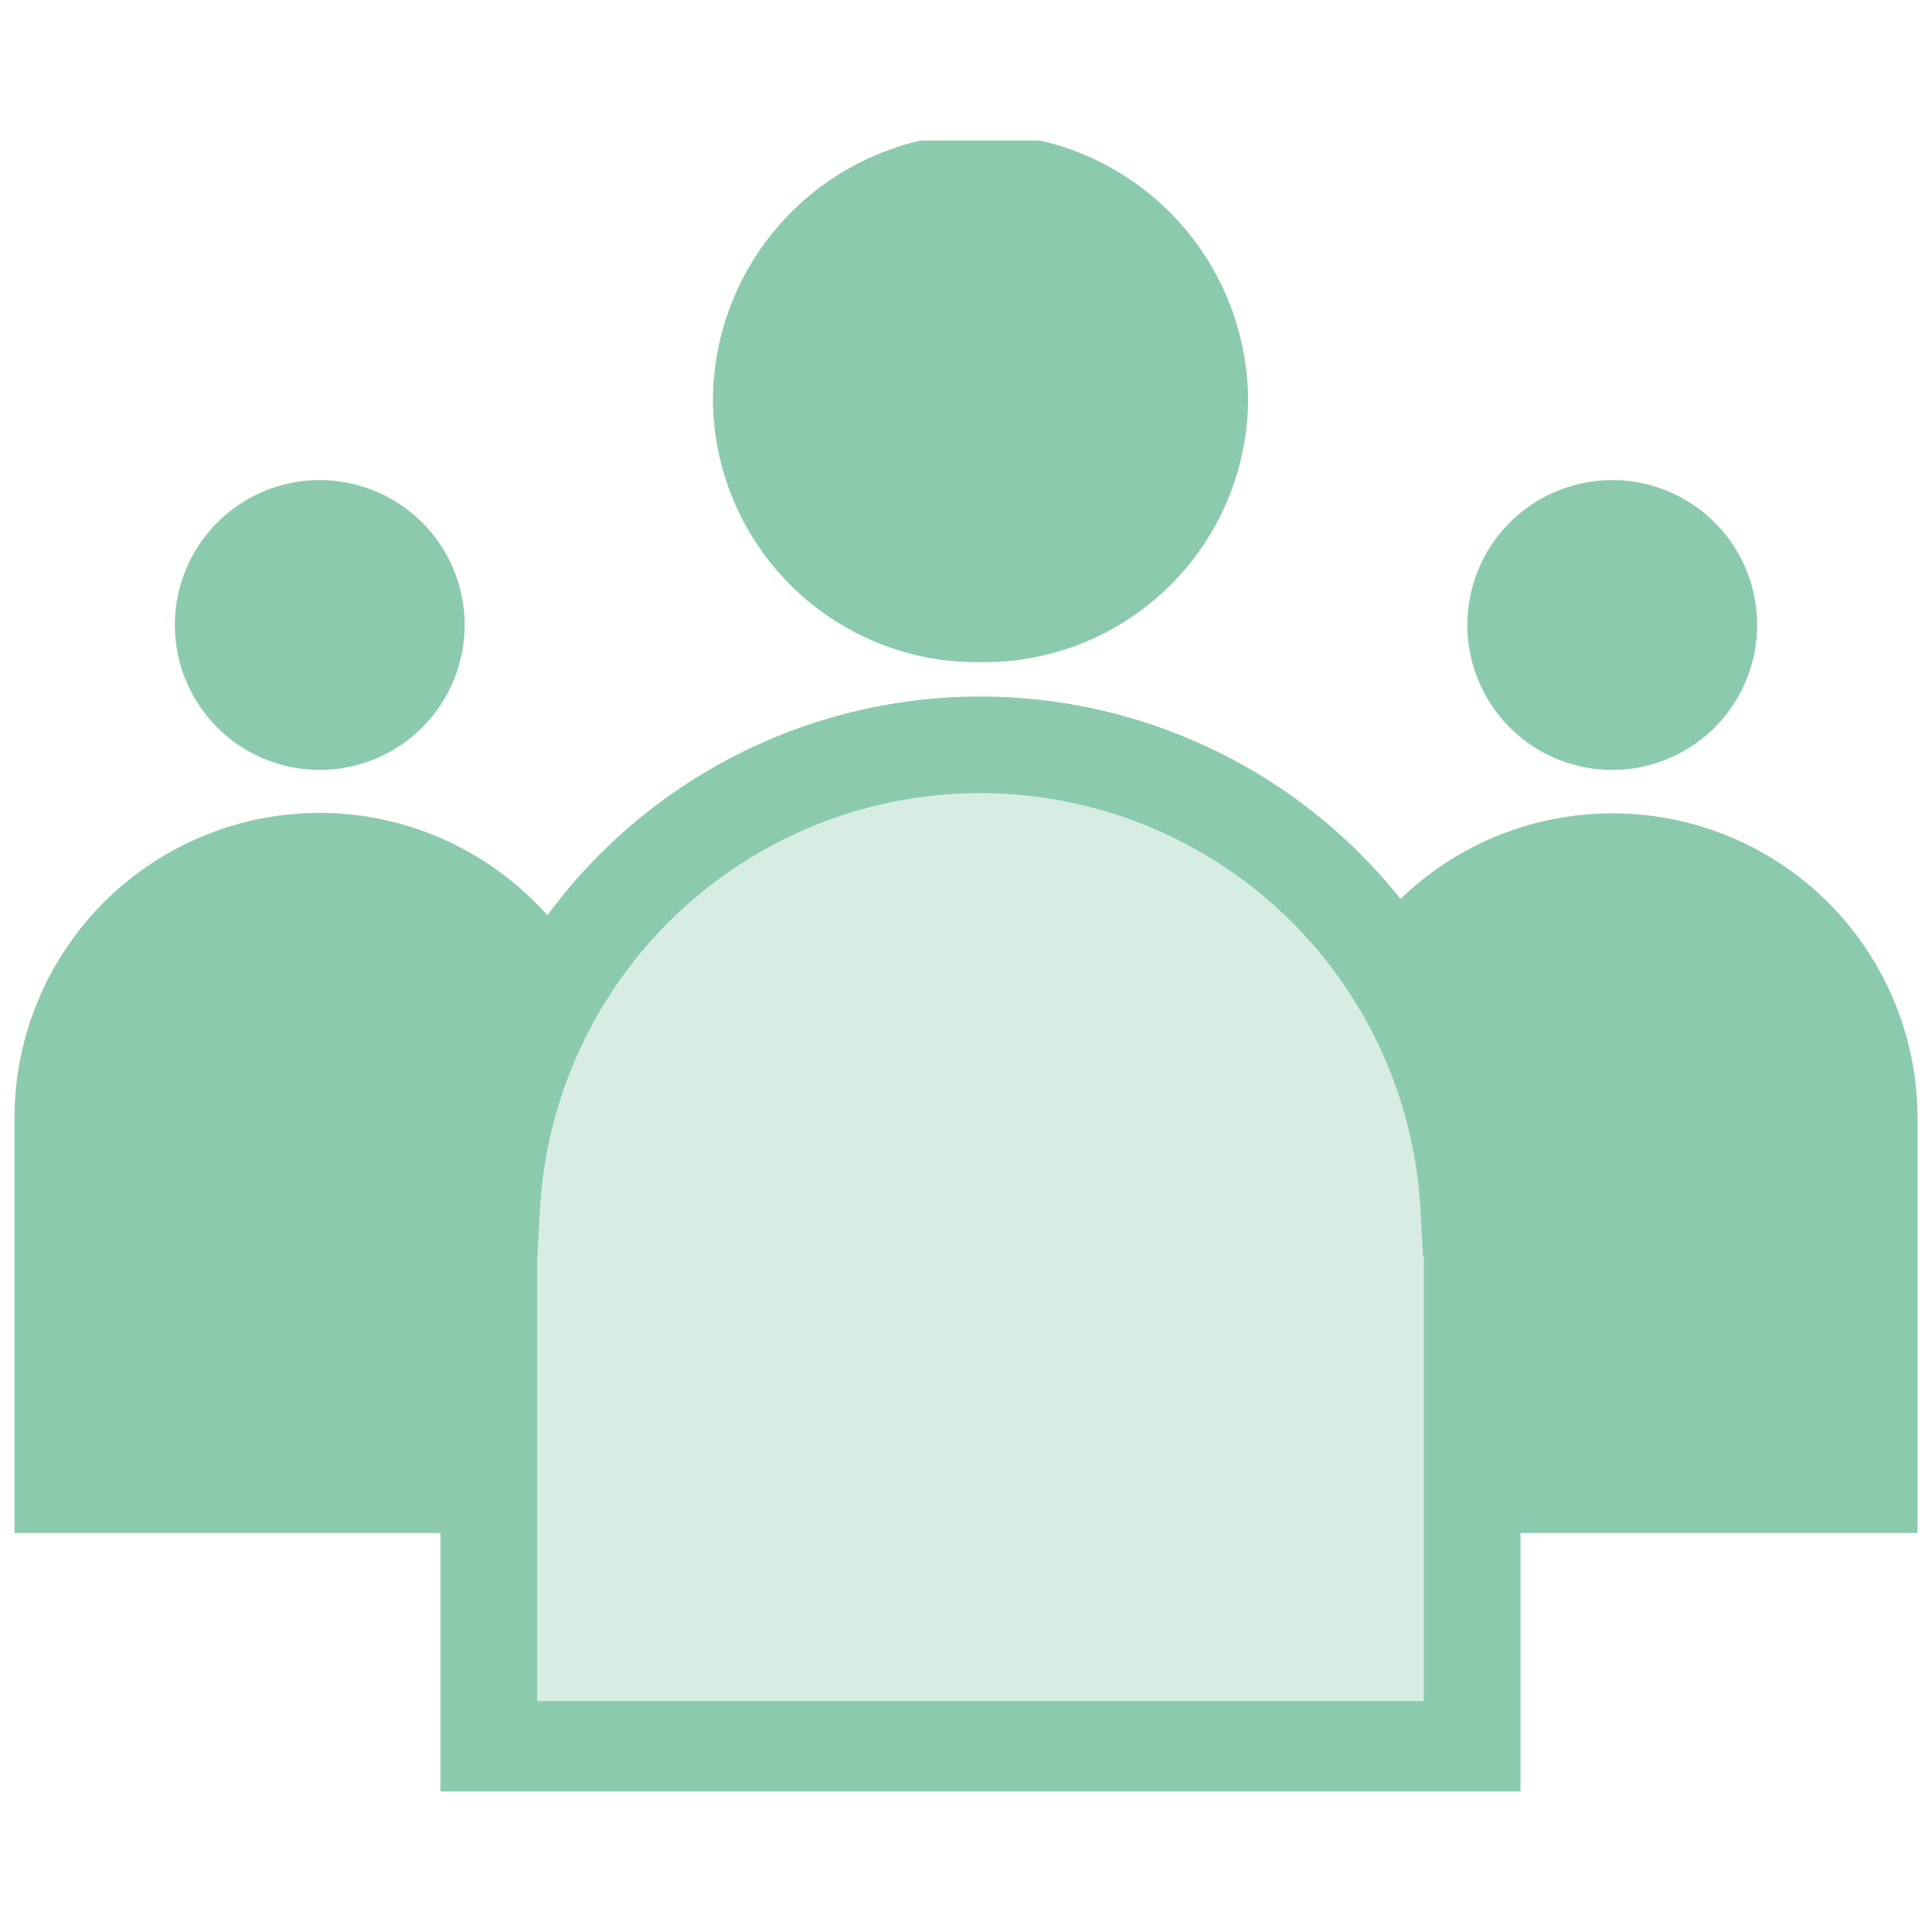 <svg id="Camada_1" data-name="Camada 1" xmlns="http://www.w3.org/2000/svg" xmlns:xlink="http://www.w3.org/1999/xlink" viewBox="0 0 40 40"><defs><style>.cls-1{fill:none;}.cls-2{clip-path:url(#clip-path);}.cls-3{fill:#8ccaae;}.cls-4{fill:#f7a941;}.cls-5{fill:#d7ede3;stroke:#8ccaae;stroke-width:2px;}</style><clipPath id="clip-path"><rect class="cls-1" x="0.3" y="2.91" width="39.4" height="34.18"/></clipPath></defs><g id="Grupo_699" data-name="Grupo 699"><g class="cls-2"><g id="Grupo_563" data-name="Grupo 563"><g id="Grupo_556" data-name="Grupo 556"><path id="Caminho_871" data-name="Caminho 871" class="cls-3" d="M33.38,15.94a3,3,0,0,0,3-3h0a3,3,0,0,0-3-3h0a3,3,0,0,0,0,6"/></g><g id="Grupo_557" data-name="Grupo 557"><path id="Caminho_872" data-name="Caminho 872" class="cls-3" d="M6.62,15.94a3,3,0,0,0,3-3h0a3,3,0,0,0-3-3h0a3,3,0,1,0,0,6"/></g><g id="Grupo_558" data-name="Grupo 558"><path id="Caminho_873" data-name="Caminho 873" class="cls-3" d="M20.3,13.71a5.47,5.47,0,0,0,5.54-5.4,5.54,5.54,0,0,0-11.08,0,5.47,5.47,0,0,0,5.54,5.4"/></g><g id="Grupo_559" data-name="Grupo 559"><path id="Caminho_874" data-name="Caminho 874" class="cls-3" d="M12.93,23.15a6.32,6.32,0,0,0-6.31-6.32h0A6.32,6.32,0,0,0,.3,23.15h0a.5.5,0,0,0,0,.12h0v8.47H9.92V28.51a6.28,6.28,0,0,0,3-5.36"/></g><g id="Grupo_560" data-name="Grupo 560"><path id="Caminho_875" data-name="Caminho 875" class="cls-3" d="M39.7,23.27h0s0-.08,0-.12a6.31,6.31,0,0,0-6.32-6.31h0a6.31,6.31,0,0,0-6.31,6.31h0a6.28,6.28,0,0,0,3,5.36v3.23H39.7Z"/></g><g id="Grupo_561" data-name="Grupo 561"><path id="Caminho_876" data-name="Caminho 876" class="cls-4" d="M30.48,36.22V25h-.07a10.13,10.13,0,0,0-20.23,0h-.06V36.22Z"/></g><g id="Grupo_562" data-name="Grupo 562"><path id="Caminho_877" data-name="Caminho 877" class="cls-5" d="M30.48,36.22V25h-.07a10.13,10.13,0,0,0-20.23,0h-.06V36.22Z"/></g></g></g></g></svg>